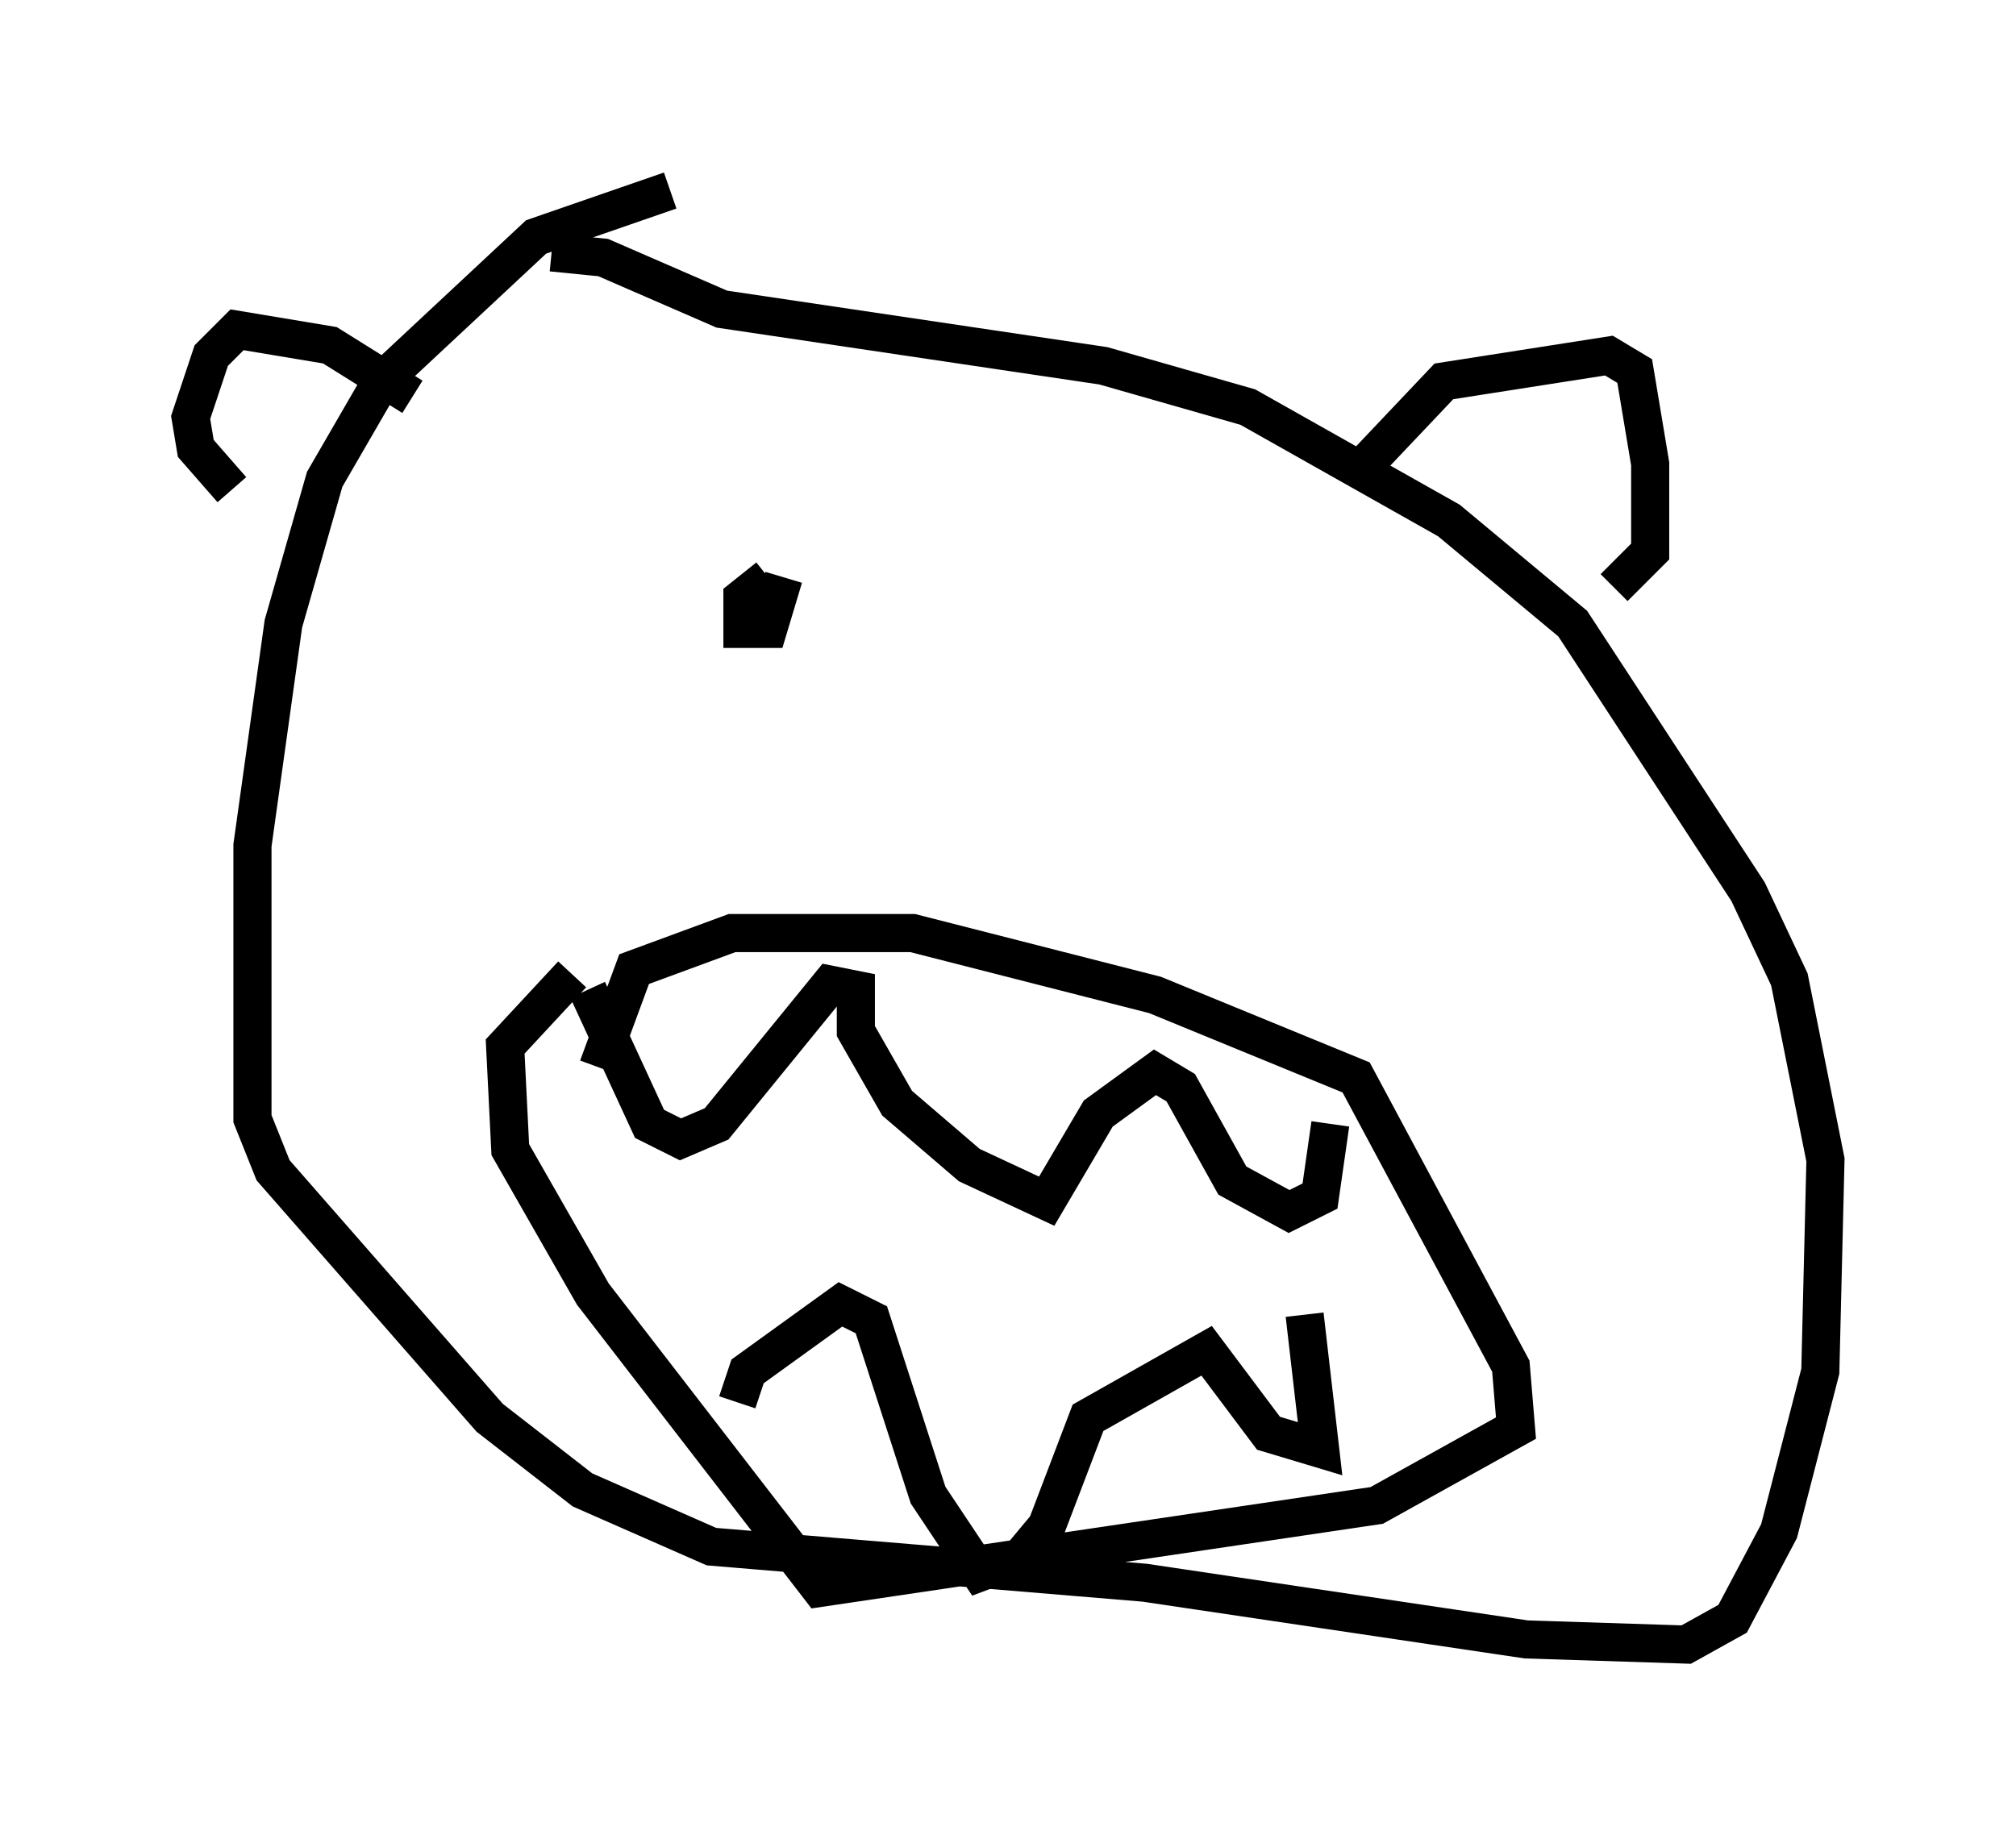 <?xml version="1.0" encoding="utf-8" ?>
<svg baseProfile="full" height="48.159" version="1.1" width="52.895" xmlns="http://www.w3.org/2000/svg" xmlns:ev="http://www.w3.org/2001/xml-events" xmlns:xlink="http://www.w3.org/1999/xlink"><defs /><rect fill="white" height="48.159" width="52.895" x="0" y="0" /><path d="M20.155, 5.271 m-2.571, -0.271 l-3.518, 1.218 -4.059, 3.789 l-1.488, 2.571 -1.083, 3.789 l-0.812, 5.819 0.0, 7.172 l0.541, 1.353 5.683, 6.495 l2.436, 1.894 3.383, 1.488 l11.367, 0.947 10.013, 1.488 l4.195, 0.135 1.218, -0.677 l1.218, -2.3 1.083, -4.195 l0.135, -5.548 -0.947, -4.736 l-1.083, -2.3 -4.601, -7.036 l-3.248, -2.706 -5.277, -2.977 l-3.789, -1.083 -10.013, -1.488 l-3.112, -1.353 -1.353, -0.135 m1.218, 21.38 l0.947, -2.571 2.571, -0.947 l4.736, 0.0 6.36, 1.624 l5.277, 2.165 4.059, 7.578 l0.135, 1.624 -3.654, 2.03 l-14.614, 2.165 -5.954, -7.713 l-2.165, -3.789 -0.135, -2.706 l1.759, -1.894 m0.406, 0.406 l1.624, 3.518 0.812, 0.406 l0.947, -0.406 2.977, -3.654 l0.677, 0.135 0.0, 1.083 l1.083, 1.894 1.894, 1.624 l2.03, 0.947 1.353, -2.3 l1.488, -1.083 0.677, 0.406 l1.353, 2.436 1.488, 0.812 l0.812, -0.406 0.271, -1.894 m-15.561, 7.307 l0.271, -0.812 2.436, -1.759 l0.812, 0.406 1.488, 4.601 l1.353, 2.03 1.083, -0.406 l0.677, -0.812 1.083, -2.842 l3.112, -1.759 1.624, 2.165 l1.353, 0.406 -0.406, -3.518 m1.218, -21.921 l2.436, -2.571 4.33, -0.677 l0.677, 0.406 0.406, 2.436 l0.0, 2.3 -0.947, 0.947 m-31.529, -5.007 l-2.165, -1.353 -2.436, -0.406 l-0.677, 0.677 -0.541, 1.624 l0.135, 0.812 0.947, 1.083 m14.073, 2.3 l-0.677, 0.541 0.0, 0.812 l0.677, 0.0 0.406, -1.353 " fill="none" stroke="black" stroke-width="1" /></svg>